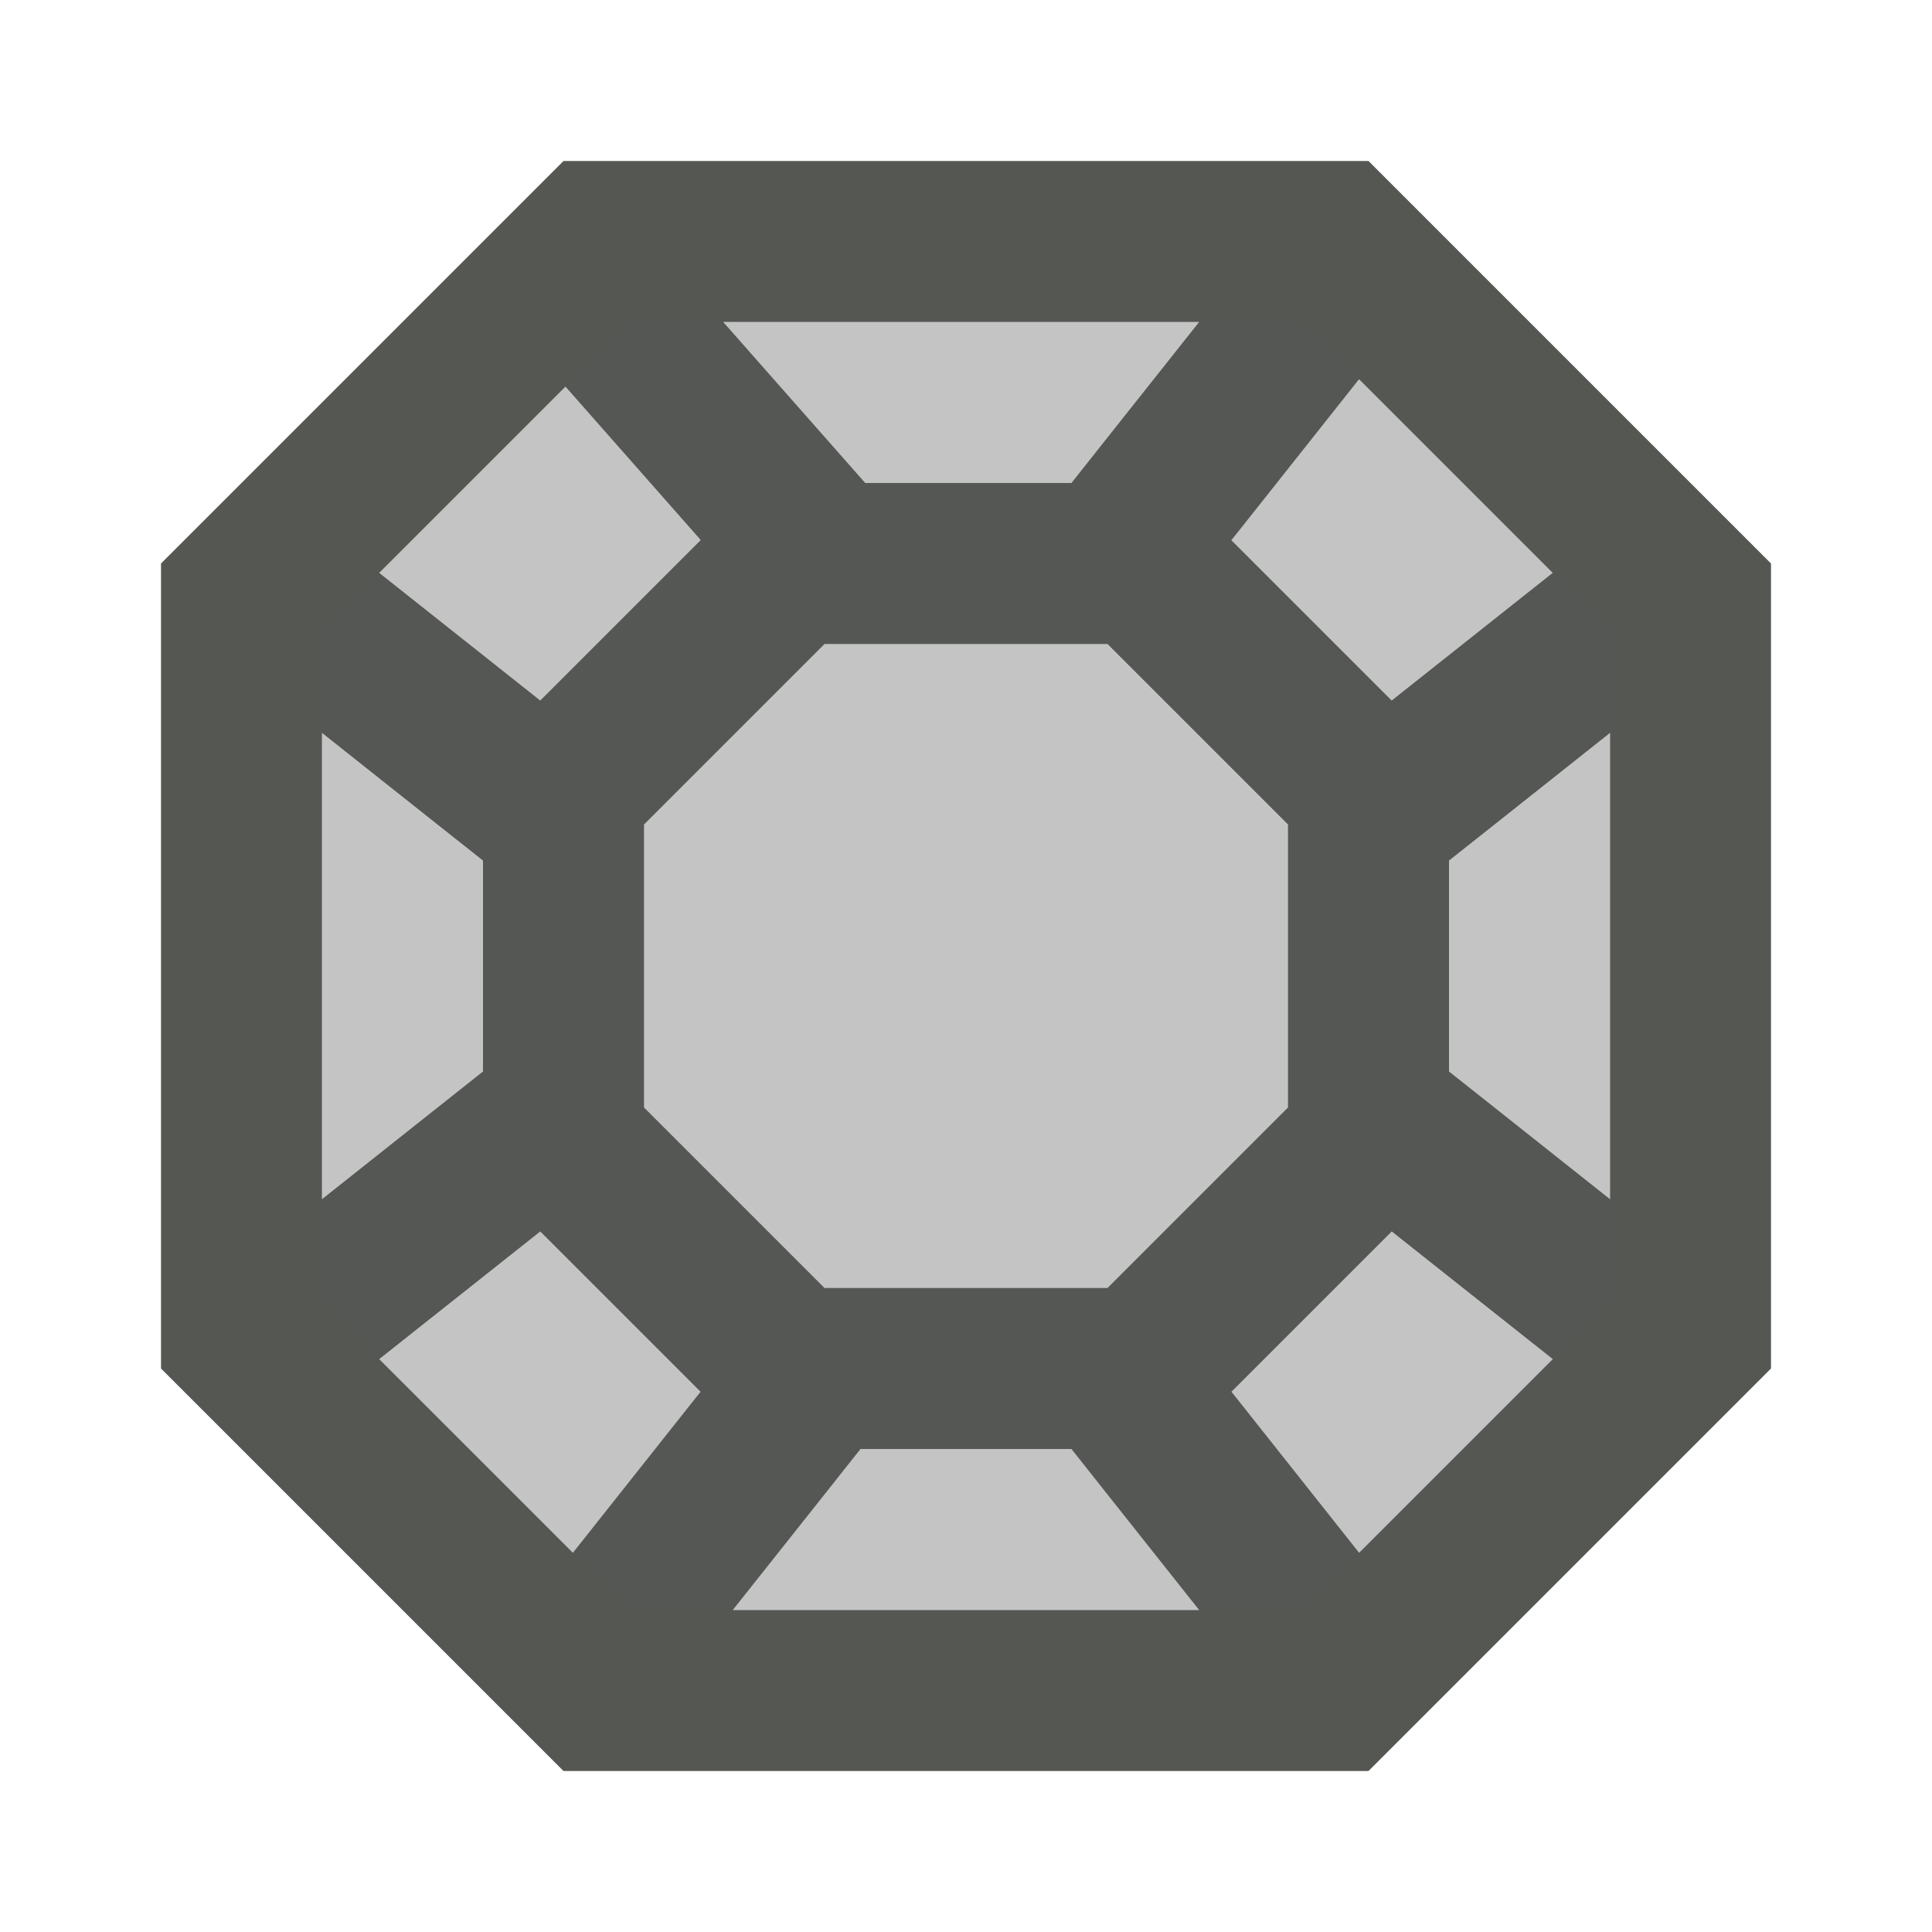 <svg viewBox="0 0 24 24" xmlns="http://www.w3.org/2000/svg"><g fill="#555753"><path d="m7 2-5 5v10l5 5h10l5-5v-10l-5-5zm1.984 2h5.912l-1.094 1.379-.492.621h-2.562l-.584-.662zm7.898.711 2.406 2.406-1.91 1.514-.09.072-1.992-1.992.072-.09zm-9.857.092 1.639 1.859.041.047-1.994 1.994-.09-.072-1.91-1.514zm3.217 3.197h3.516l2.242 2.242v3.516l-2.242 2.242h-3.516l-2.242-2.242v-3.516zm-6.242 1.104 1.379 1.094.621.492v2.621l-.621.492-1.379 1.094zm16 0v5.793l-1.379-1.094-.621-.492v-2.621l.621-.492zm-13.289 6.193 1.992 1.992-.072.09-1.514 1.91-2.406-2.406 1.91-1.514zm10.578 0 .09.072 1.91 1.514-2.406 2.406-1.514-1.91-.072-.09zm-6.6 2.703h2.621l.492.621 1.094 1.379h-5.793l1.094-1.379z"/><path d="m7.828 4h8.344l3.828 3.828v8.344l-3.828 3.828h-8.344l-3.828-3.828v-8.344z" opacity=".35"/></g></svg>